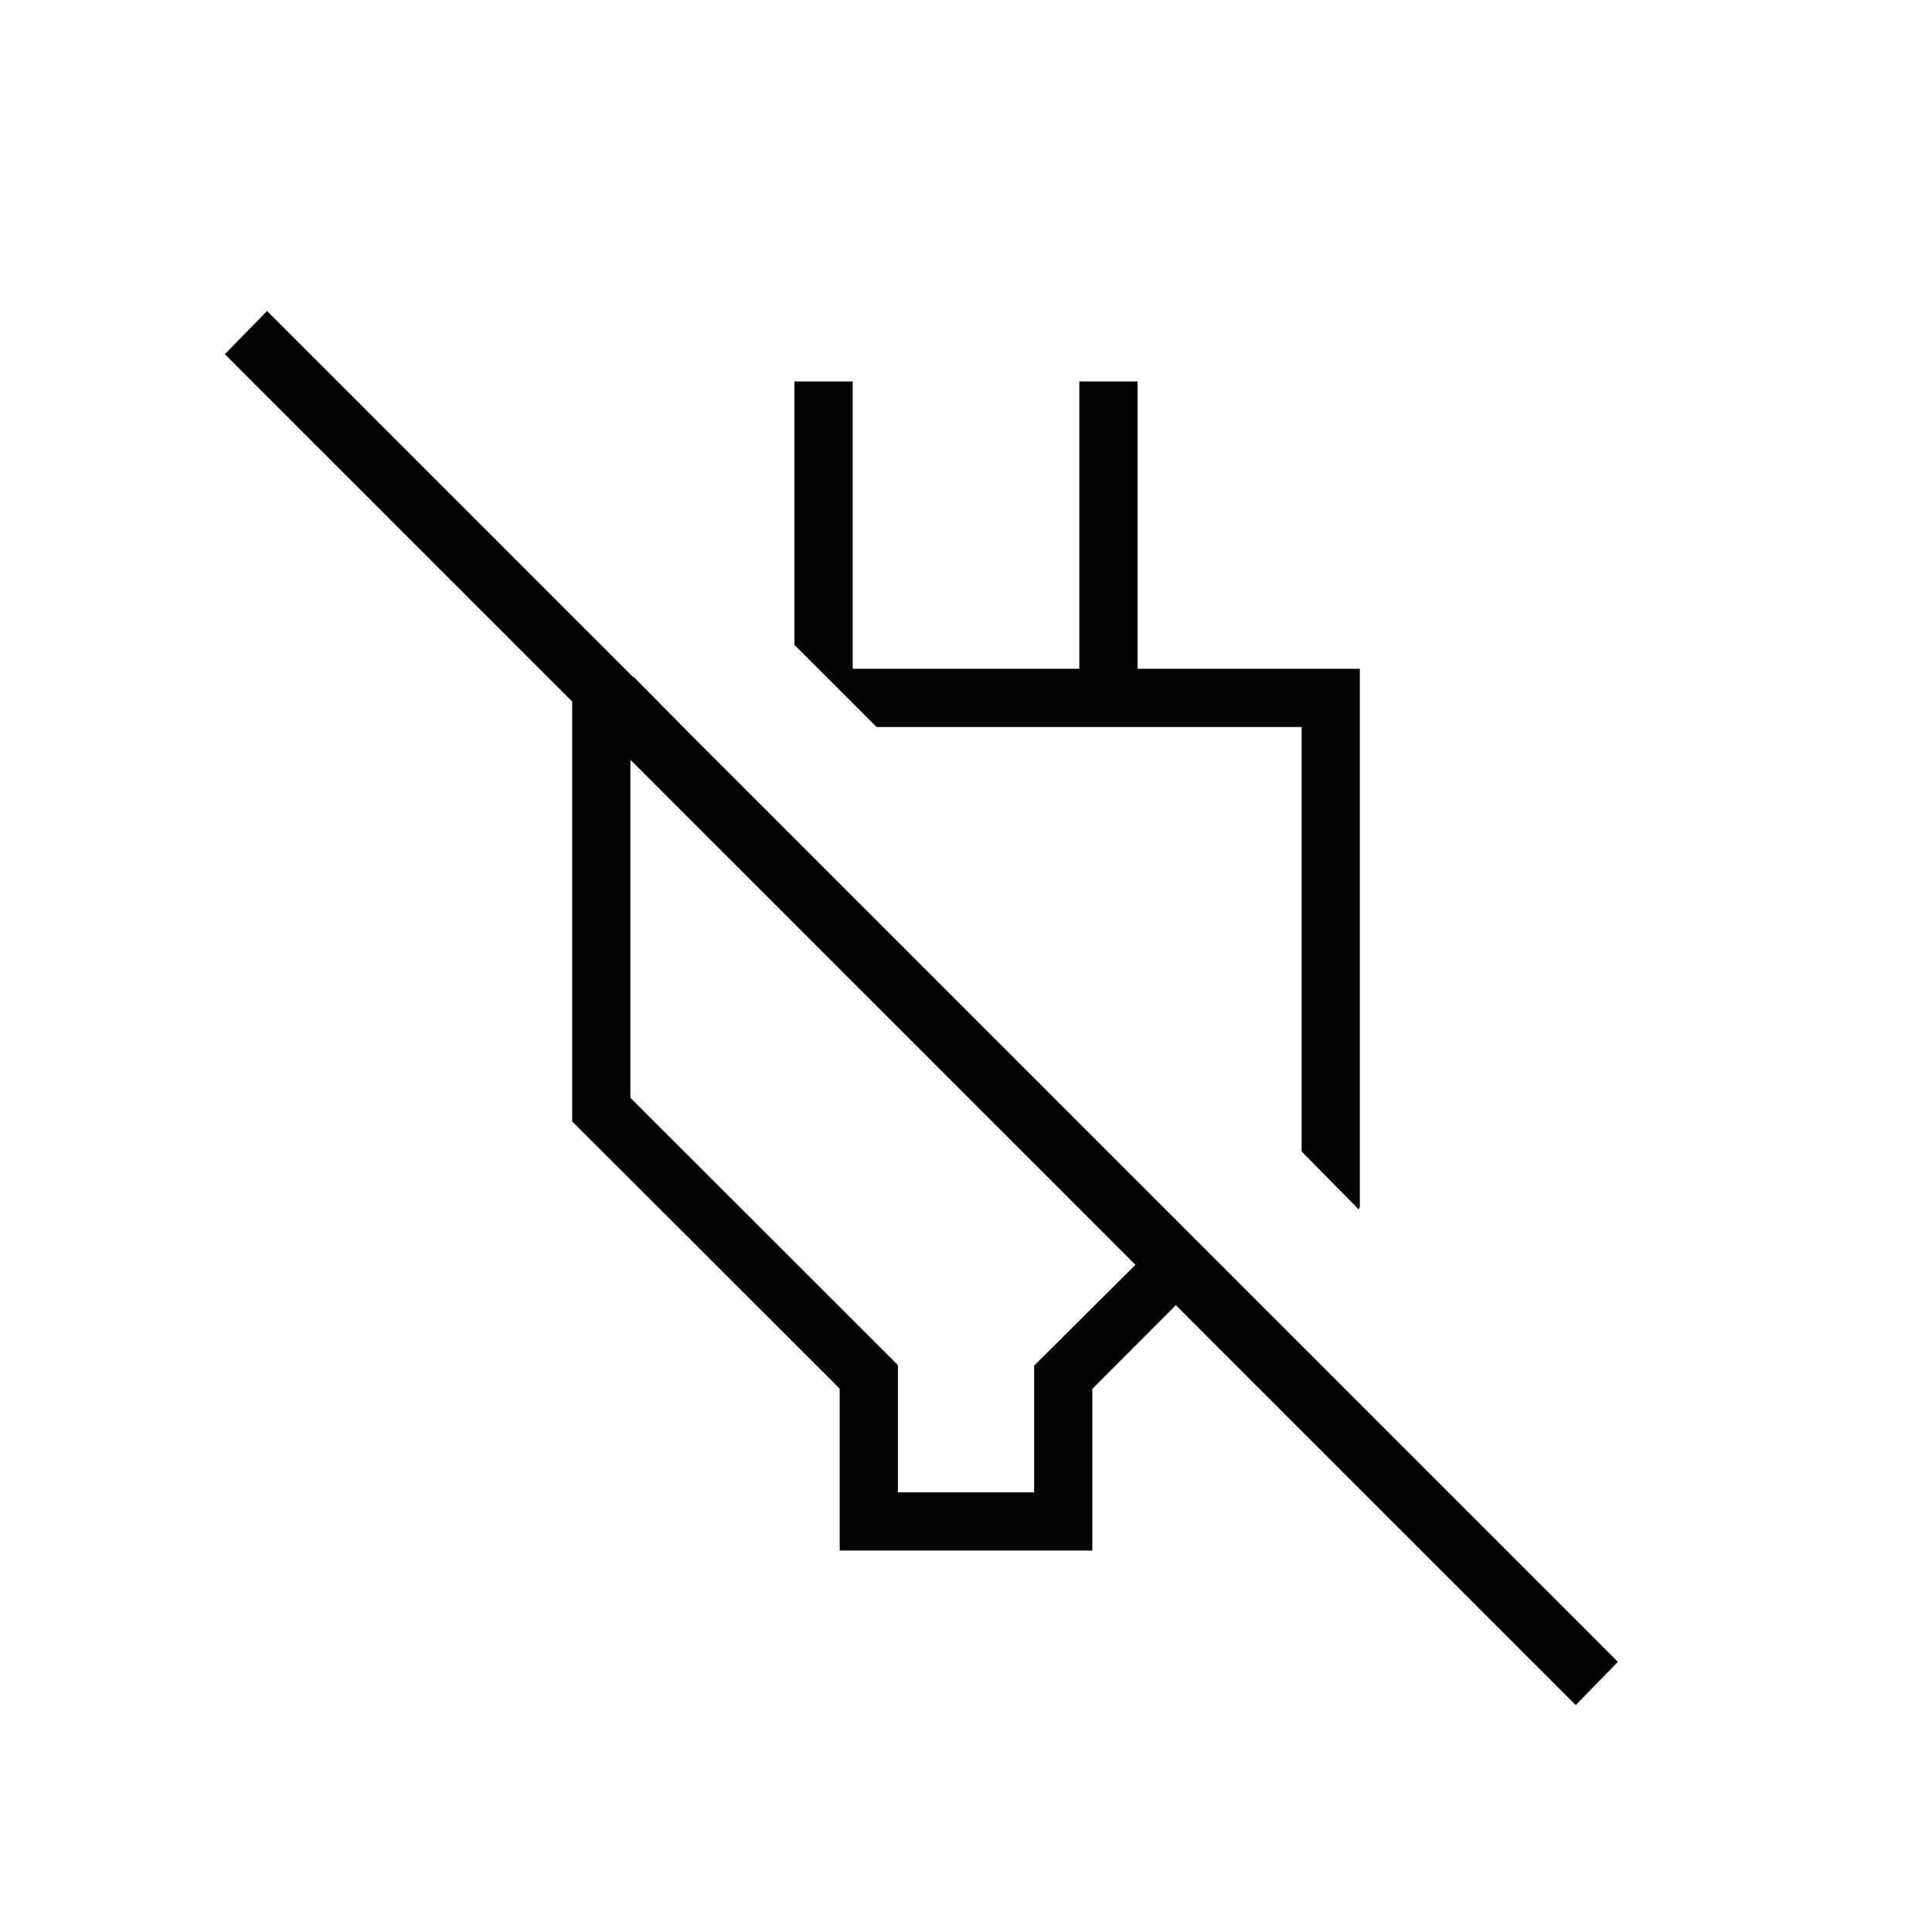 <svg xmlns="http://www.w3.org/2000/svg" height="20" viewBox="0 -960 960 960" width="20"><path d="M417.23-189.54v-80.45L284.31-402.77v-220.88h30.57l29.12 29.5H313.23v179.65l132.92 132.78v63.26h67.7v-62.95l50.34-50.13L111.73-784l20.96-21.46 671.23 671.23-20.96 21.46-198.69-198.69-41.5 41.61v80.31H417.23ZM675.19-359l-28.42-28.85v-210.92H435.54l-40.77-40.77v-130.92h28.92v142.77h112.62v-142.77h28.92v142.77h110.46v267.19l-.5 1.5ZM538.92-489.27Zm-96.57 29.62Z"/></svg>